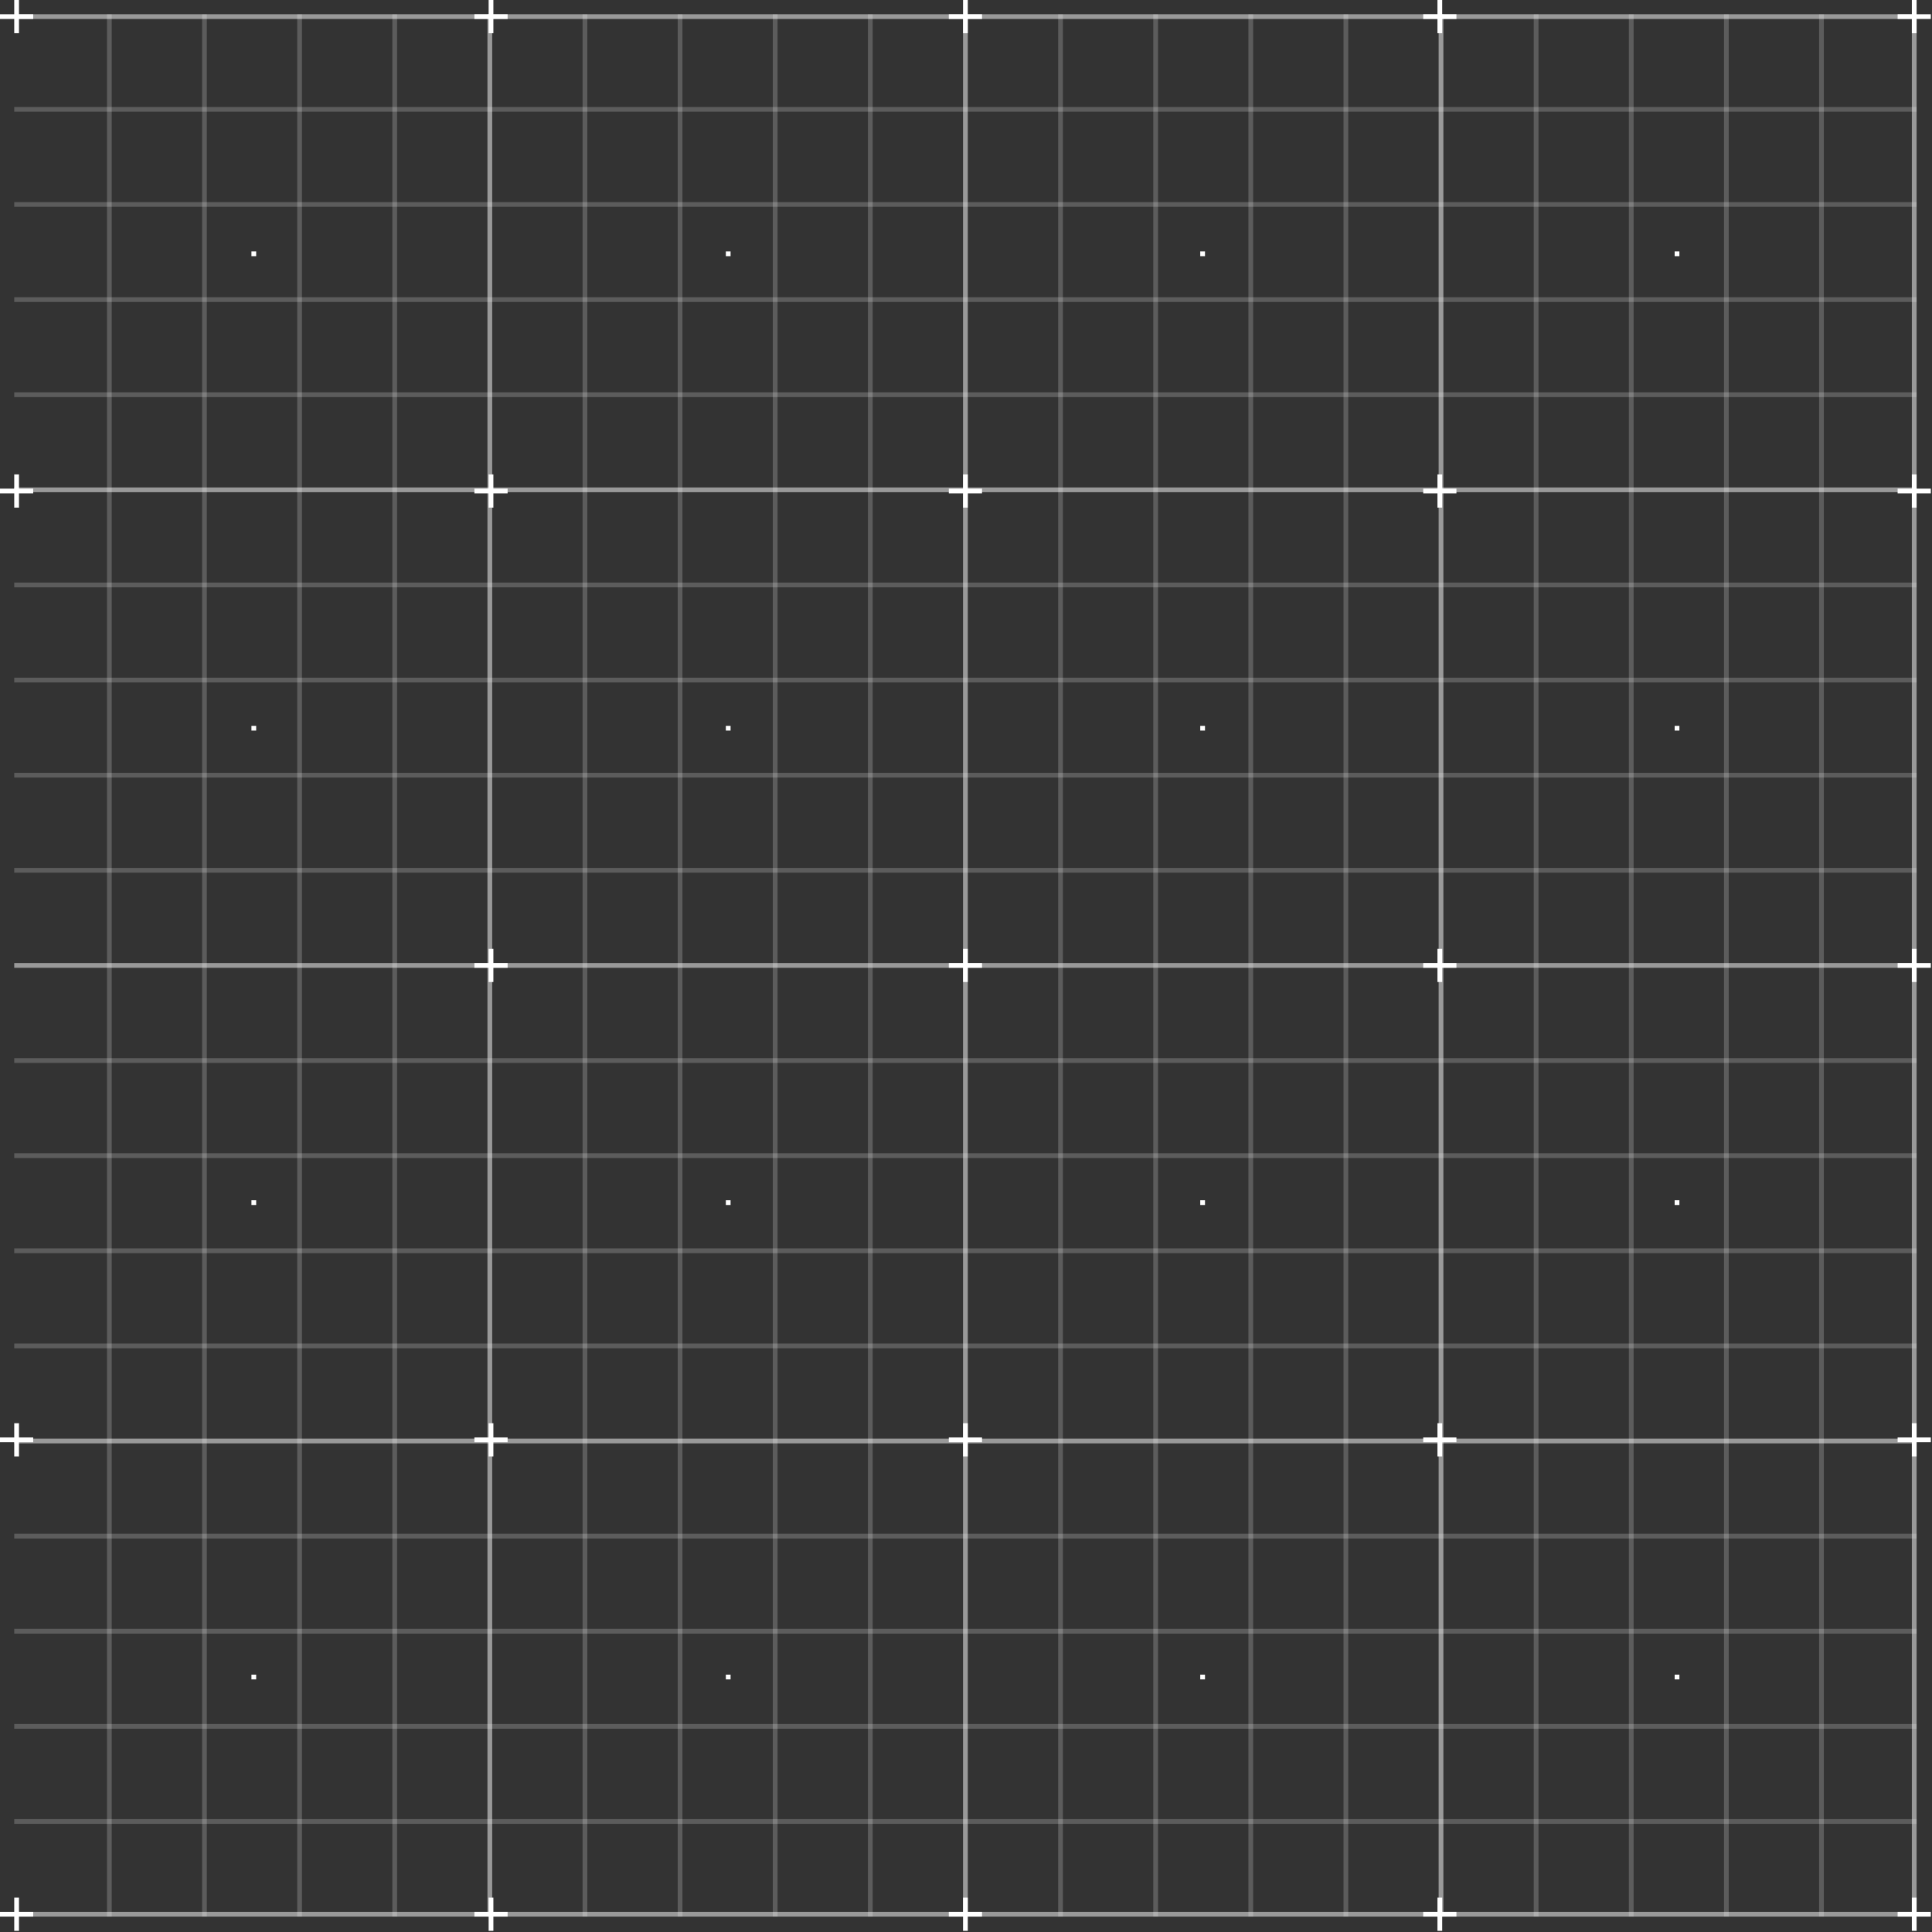 <svg width="406" height="406" viewBox="0 0 406 406" fill="none" xmlns="http://www.w3.org/2000/svg">
<rect x="0" y="0" width="406" height="406" fill="#333333" stroke="none"/>
<path opacity="0.2" d="M23.478 2.99H22.481V402.764H23.478V2.99Z" fill="white"/>
<path opacity="0.2" d="M43.467 2.99H42.47V402.764H43.467V2.99Z" fill="white"/>
<path opacity="0.2" d="M63.455 2.99H62.458V402.764H63.455V2.99Z" fill="white"/>
<path opacity="0.2" d="M83.444 2.99H82.447V402.764H83.444V2.99Z" fill="white"/>
<path opacity="0.5" d="M103.432 2.99H102.436V402.764H103.432V2.99Z" fill="white"/>
<path opacity="0.2" d="M123.421 2.99H122.424V402.764H123.421V2.99Z" fill="white"/>
<path opacity="0.2" d="M143.411 2.99H142.414V402.764H143.411V2.99Z" fill="white"/>
<path opacity="0.2" d="M163.399 2.99H162.402V402.764H163.399V2.99Z" fill="white"/>
<path opacity="0.2" d="M183.388 2.99H182.391V402.764H183.388V2.99Z" fill="white"/>
<path opacity="0.5" d="M203.376 2.99H202.379V402.764H203.376V2.99Z" fill="white"/>
<path opacity="0.2" d="M223.365 2.99H222.368V402.764H223.365V2.99Z" fill="white"/>
<path opacity="0.2" d="M243.353 2.99H242.356V402.764H243.353V2.99Z" fill="white"/>
<path opacity="0.2" d="M263.342 2.99H262.345V402.764H263.342V2.99Z" fill="white"/>
<path opacity="0.2" d="M283.331 2.99H282.334V402.764H283.331V2.99Z" fill="white"/>
<path opacity="0.5" d="M303.319 2.99H302.322V402.764H303.319V2.99Z" fill="white"/>
<path opacity="0.2" d="M323.308 2.99H322.311V402.764H323.308V2.99Z" fill="white"/>
<path opacity="0.2" d="M343.297 2.99H342.3V402.764H343.297V2.99Z" fill="white"/>
<path opacity="0.2" d="M363.285 2.99H362.288V402.764H363.285V2.99Z" fill="white"/>
<path opacity="0.2" d="M383.274 2.99H382.277V402.764H383.274V2.99Z" fill="white"/>
<path opacity="0.5" d="M402.764 3.489H401.767V402.266H402.764V3.489Z" fill="white"/>
<path opacity="0.5" d="M402.265 2.99H3.489V3.987H402.265V2.99Z" fill="white"/>
<path opacity="0.2" d="M402.764 22.48H2.991V23.477H402.764V22.48Z" fill="white"/>
<path opacity="0.2" d="M402.764 42.469H2.991V43.466H402.764V42.469Z" fill="white"/>
<path opacity="0.2" d="M402.764 62.458H2.991V63.455H402.764V62.458Z" fill="white"/>
<path opacity="0.2" d="M402.764 82.446H2.991V83.443H402.764V82.446Z" fill="white"/>
<path opacity="0.5" d="M402.764 102.436H2.991V103.433H402.764V102.436Z" fill="white"/>
<path opacity="0.2" d="M402.764 122.424H2.991V123.421H402.764V122.424Z" fill="white"/>
<path opacity="0.2" d="M402.764 142.413H2.991V143.41H402.764V142.413Z" fill="white"/>
<path opacity="0.2" d="M402.764 162.403H2.991V163.4H402.764V162.403Z" fill="white"/>
<path opacity="0.2" d="M402.764 182.391H2.991V183.388H402.764V182.391Z" fill="white"/>
<path opacity="0.5" d="M402.764 202.379H2.991V203.376H402.764V202.379Z" fill="white"/>
<path opacity="0.2" d="M402.764 222.369H2.991V223.366H402.764V222.369Z" fill="white"/>
<path opacity="0.2" d="M402.764 242.356H2.991V243.353H402.764V242.356Z" fill="white"/>
<path opacity="0.2" d="M402.764 262.345H2.991V263.342H402.764V262.345Z" fill="white"/>
<path opacity="0.2" d="M402.764 282.335H2.991V283.332H402.764V282.335Z" fill="white"/>
<path opacity="0.5" d="M402.764 302.322H2.991V303.319H402.764V302.322Z" fill="white"/>
<path opacity="0.2" d="M402.764 322.311H2.991V323.307H402.764V322.311Z" fill="white"/>
<path opacity="0.2" d="M402.764 342.299H2.991V343.296H402.764V342.299Z" fill="white"/>
<path opacity="0.2" d="M402.764 362.289H2.991V363.286H402.764V362.289Z" fill="white"/>
<path opacity="0.2" d="M402.764 382.277H2.991V383.274H402.764V382.277Z" fill="white"/>
<path opacity="0.5" d="M402.265 401.767H3.489V402.764H402.265V401.767Z" fill="white"/>
<path d="M3.988 0H2.991V6.979H3.988V0Z" fill="white"/>
<path d="M6.979 2.99H0V3.987H6.979V2.99Z" fill="white"/>
<path d="M402.764 0H401.767V6.979H402.764V0Z" fill="white"/>
<path d="M405.755 2.99H398.777V3.987H405.755V2.99Z" fill="white"/>
<path d="M3.988 99.694H2.991V106.673H3.988V99.694Z" fill="white"/>
<path d="M6.979 102.685H0V103.682H6.979V102.685Z" fill="white"/>
<path d="M402.764 99.694H401.767V106.673H402.764V99.694Z" fill="white"/>
<path d="M405.755 102.685H398.777V103.682H405.755V102.685Z" fill="white"/>
<path d="M402.764 199.387H401.767V206.366H402.764V199.387Z" fill="white"/>
<path d="M405.755 202.379H398.777V203.376H405.755V202.379Z" fill="white"/>
<path d="M3.988 299.082H2.991V306.06H3.988V299.082Z" fill="white"/>
<path d="M6.979 302.072H0V303.069H6.979V302.072Z" fill="white"/>
<path d="M402.764 299.082H401.767V306.06H402.764V299.082Z" fill="white"/>
<path d="M405.755 302.072H398.777V303.069H405.755V302.072Z" fill="white"/>
<path d="M3.988 398.777H2.991V405.756H3.988V398.777Z" fill="white"/>
<path d="M6.979 401.767H0V402.764H6.979V401.767Z" fill="white"/>
<path d="M103.682 0H102.685V6.979H103.682V0Z" fill="white"/>
<path d="M106.672 2.99H99.694V3.987H106.672V2.99Z" fill="white"/>
<path d="M103.682 99.694H102.685V106.673H103.682V99.694Z" fill="white"/>
<path d="M106.672 102.685H99.694V103.682H106.672V102.685Z" fill="white"/>
<path d="M103.682 199.387H102.685V206.366H103.682V199.387Z" fill="white"/>
<path d="M106.672 202.379H99.694V203.376H106.672V202.379Z" fill="white"/>
<path d="M103.682 299.082H102.685V306.06H103.682V299.082Z" fill="white"/>
<path d="M106.672 302.072H99.694V303.069H106.672V302.072Z" fill="white"/>
<path d="M103.682 398.777H102.685V405.756H103.682V398.777Z" fill="white"/>
<path d="M106.672 401.767H99.694V402.764H106.672V401.767Z" fill="white"/>
<path d="M203.376 0H202.379V6.979H203.376V0Z" fill="white"/>
<path d="M206.368 2.99H199.389V3.987H206.368V2.99Z" fill="white"/>
<path d="M203.376 99.694H202.379V106.673H203.376V99.694Z" fill="white"/>
<path d="M206.368 102.685H199.389V103.682H206.368V102.685Z" fill="white"/>
<path d="M203.376 199.387H202.379V206.366H203.376V199.387Z" fill="white"/>
<path d="M206.368 202.379H199.389V203.376H206.368V202.379Z" fill="white"/>
<path d="M203.376 299.082H202.379V306.06H203.376V299.082Z" fill="white"/>
<path d="M206.368 302.072H199.389V303.069H206.368V302.072Z" fill="white"/>
<path d="M203.376 398.777H202.379V405.756H203.376V398.777Z" fill="white"/>
<path d="M206.368 401.767H199.389V402.764H206.368V401.767Z" fill="white"/>
<path d="M303.07 0H302.073V6.979H303.07V0Z" fill="white"/>
<path d="M306.061 2.99H299.082V3.987H306.061V2.99Z" fill="white"/>
<path d="M303.07 99.694H302.073V106.673H303.07V99.694Z" fill="white"/>
<path d="M306.061 102.685H299.082V103.682H306.061V102.685Z" fill="white"/>
<path d="M303.07 199.387H302.073V206.366H303.07V199.387Z" fill="white"/>
<path d="M306.061 202.379H299.082V203.376H306.061V202.379Z" fill="white"/>
<path d="M303.07 299.082H302.073V306.06H303.07V299.082Z" fill="white"/>
<path d="M306.061 302.072H299.082V303.069H306.061V302.072Z" fill="white"/>
<path d="M303.07 398.777H302.073V405.756H303.07V398.777Z" fill="white"/>
<path d="M306.061 401.767H299.082V402.764H306.061V401.767Z" fill="white"/>
<path d="M402.764 398.777H401.767V405.756H402.764V398.777Z" fill="white"/>
<path d="M405.755 401.767H398.777V402.764H405.755V401.767Z" fill="white"/>
<path d="M53.834 52.837H52.837V53.834H53.834V52.837Z" fill="white"/>
<path d="M153.529 52.837H152.532V53.834H153.529V52.837Z" fill="white"/>
<path d="M253.223 52.837H252.226V53.834H253.223V52.837Z" fill="white"/>
<path d="M352.918 52.837H351.921V53.834H352.918V52.837Z" fill="white"/>
<path d="M53.834 152.533H52.837V153.53H53.834V152.533Z" fill="white"/>
<path d="M153.529 152.533H152.532V153.53H153.529V152.533Z" fill="white"/>
<path d="M253.223 152.533H252.226V153.53H253.223V152.533Z" fill="white"/>
<path d="M352.918 152.533H351.921V153.53H352.918V152.533Z" fill="white"/>
<path d="M53.834 252.227H52.837V253.224H53.834V252.227Z" fill="white"/>
<path d="M153.529 252.227H152.532V253.224H153.529V252.227Z" fill="white"/>
<path d="M253.223 252.227H252.226V253.224H253.223V252.227Z" fill="white"/>
<path d="M352.918 252.227H351.921V253.224H352.918V252.227Z" fill="white"/>
<path d="M53.834 351.92H52.837V352.917H53.834V351.92Z" fill="white"/>
<path d="M153.529 351.92H152.532V352.917H153.529V351.92Z" fill="white"/>
<path d="M253.223 351.92H252.226V352.917H253.223V351.92Z" fill="white"/>
<path d="M352.918 351.92H351.921V352.917H352.918V351.92Z" fill="white"/>
</svg>
